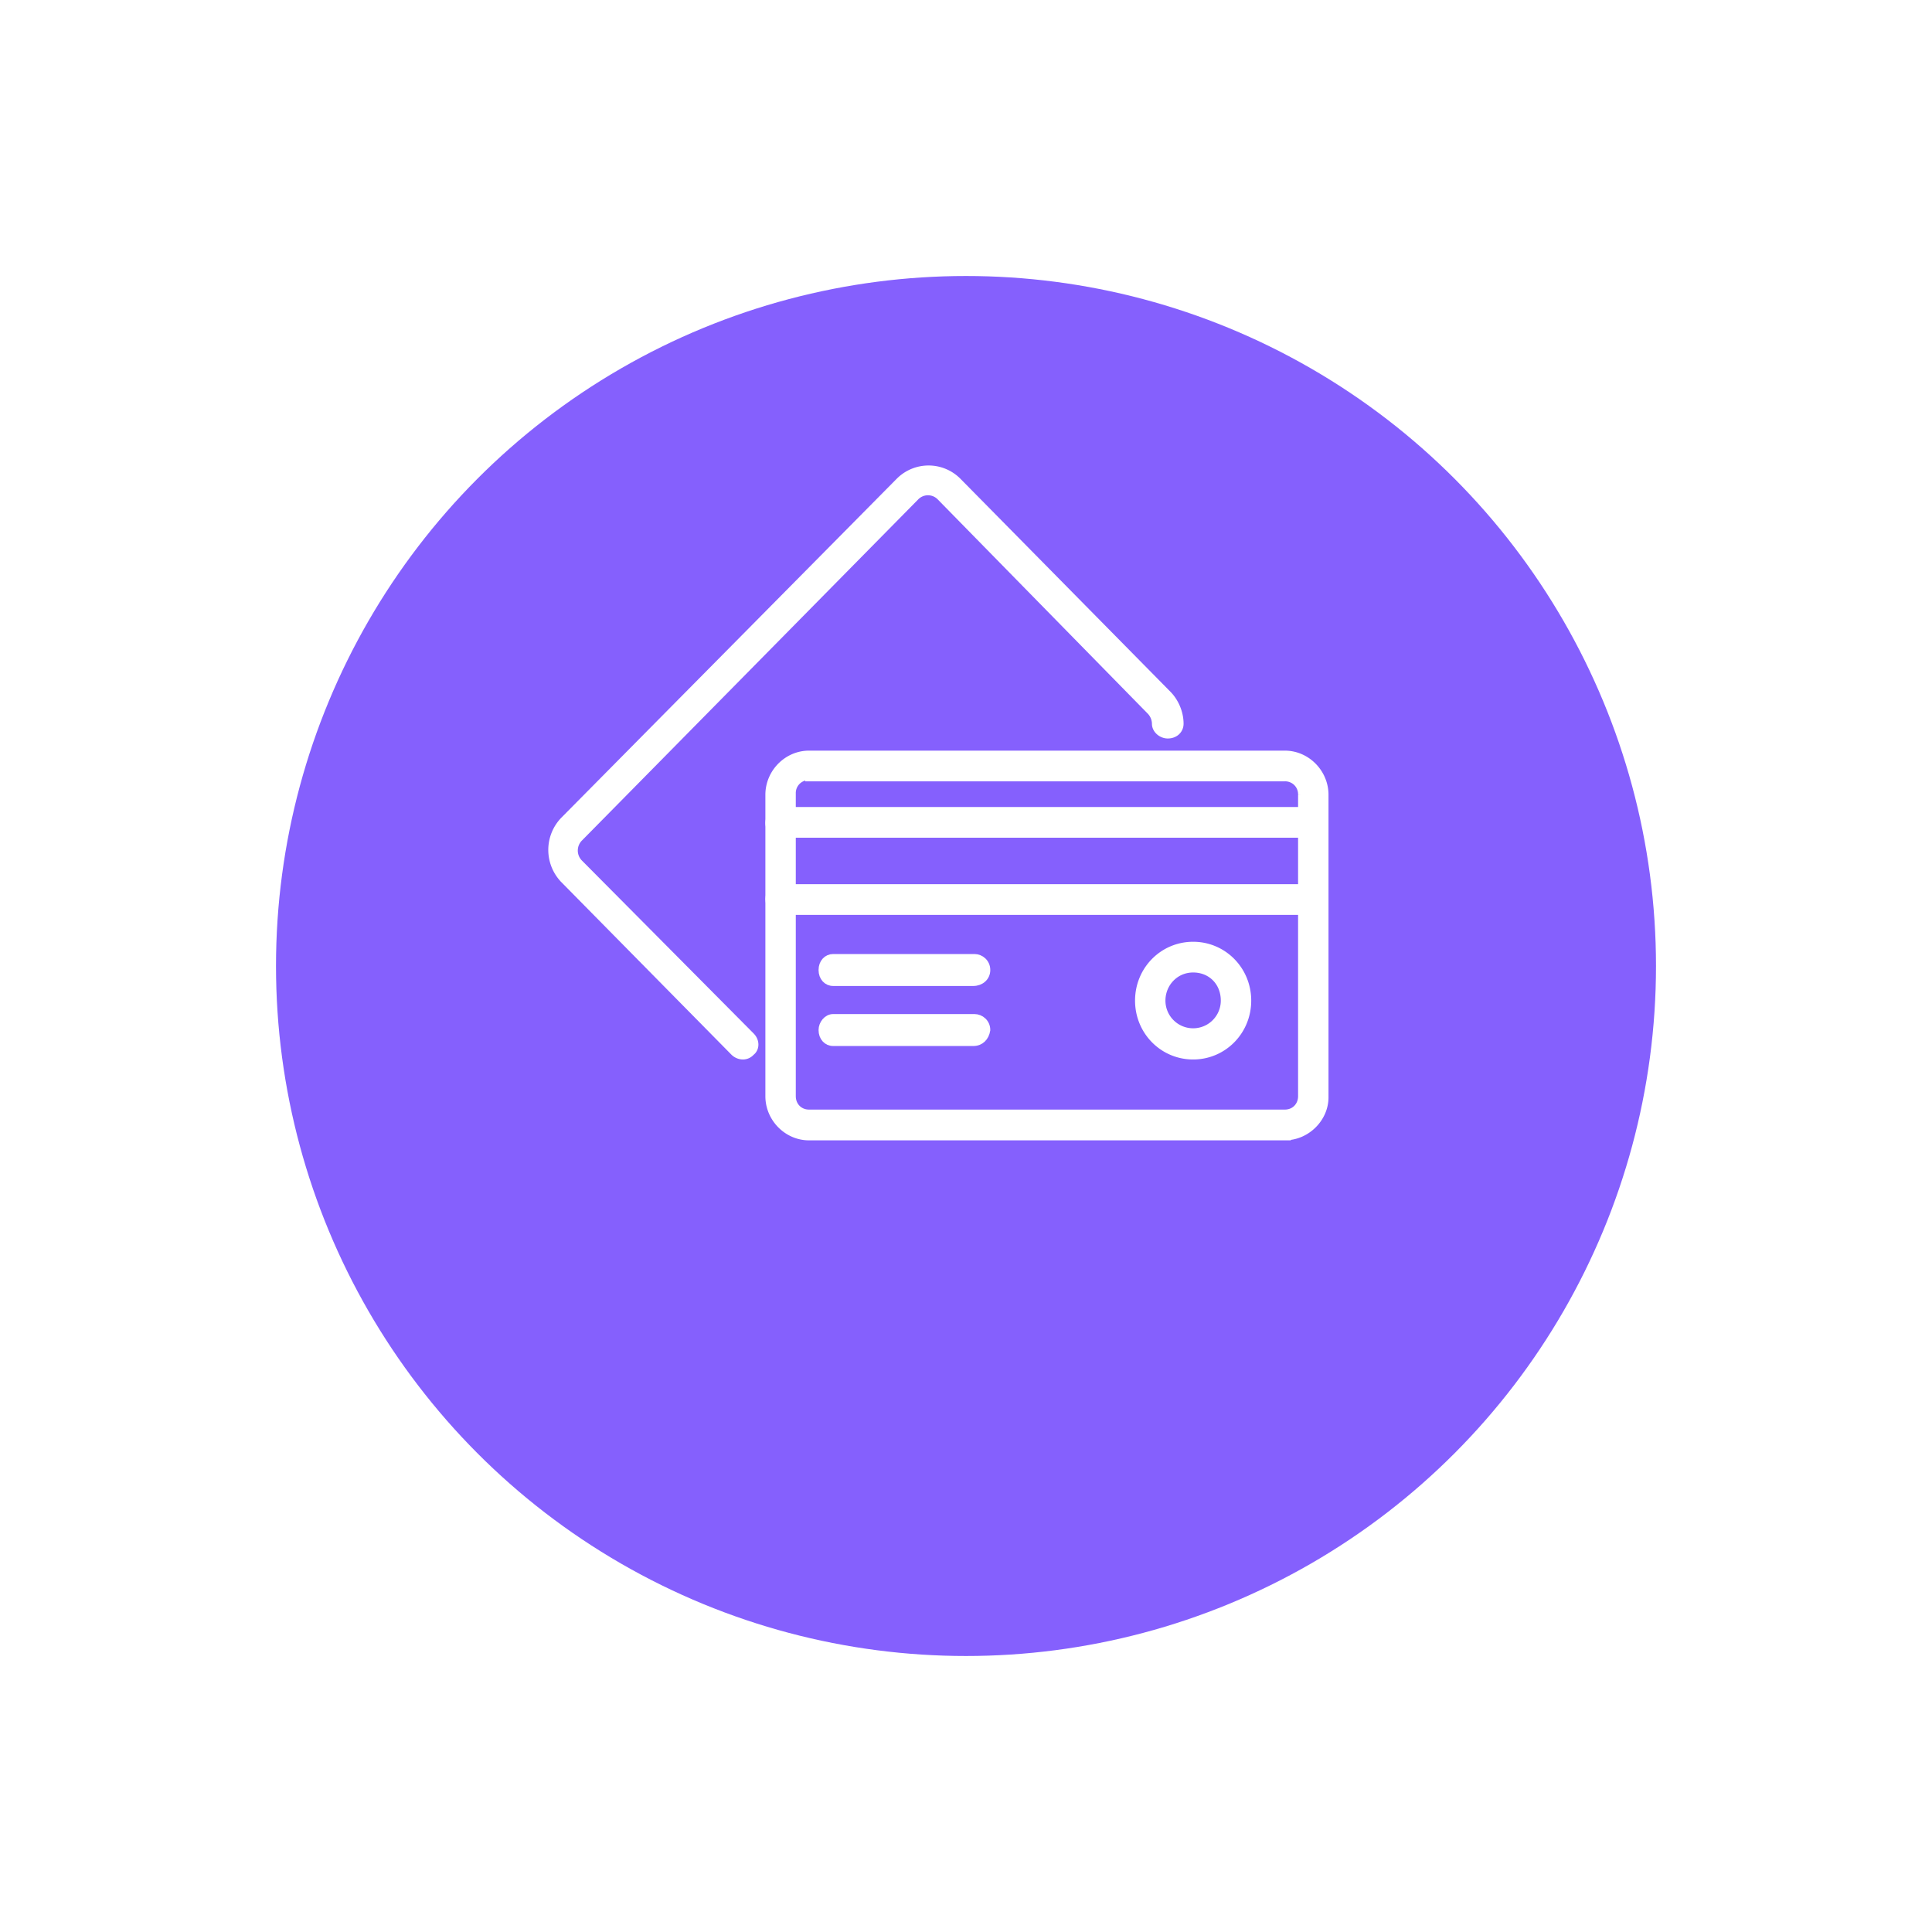 <svg xmlns="http://www.w3.org/2000/svg" width="70" height="70" viewBox="0 0 70 70">
    <g fill="none">
        <circle cx="25" cy="25" r="25" fill="#8560FD" filter="url(#a)" transform="translate(10 5)"/>
        <path fill="#fff" d="M46.556 41.182H29.31c-.787 0-1.444-.666-1.444-1.465v-10.92c0-.8.657-1.465 1.444-1.465h17.245c.787 0 1.444.666 1.444 1.465V39.76c0 .755-.657 1.42-1.444 1.42zM29.31 28.13a.603.603 0 0 0-.612.621v10.965c0 .355.262.621.612.621h17.245c.35 0 .612-.266.612-.621v-10.92a.603.603 0 0 0-.612-.622H29.31v-.044z"/>
        <path stroke="#fff" stroke-miterlimit="10" stroke-width=".27" d="M46.556 41.182H29.31c-.787 0-1.444-.666-1.444-1.465v-10.92c0-.8.657-1.465 1.444-1.465h17.245c.787 0 1.444.666 1.444 1.465V39.76c0 .755-.657 1.42-1.444 1.42zM29.31 28.13a.603.603 0 0 0-.612.621v10.965c0 .355.262.621.612.621h17.245c.35 0 .612-.266.612-.621v-10.92a.603.603 0 0 0-.612-.622H29.31v-.044z"/>
        <path fill="#fff" d="M26.904 38.252a.47.47 0 0 1-.306-.133l-6.171-6.26a1.543 1.543 0 0 1 0-2.13l12.167-12.296a1.491 1.491 0 0 1 2.1 0l7.616 7.724c.263.266.438.666.438 1.065 0 .222-.175.4-.438.4-.219 0-.438-.178-.438-.4a.683.683 0 0 0-.175-.444l-7.615-7.768a.628.628 0 0 0-.92 0L20.997 30.35a.65.65 0 0 0 0 .933l6.215 6.259c.175.177.175.444 0 .577a.395.395 0 0 1-.307.133z"/>
        <path stroke="#fff" stroke-miterlimit="10" stroke-width=".27" d="M26.904 38.252a.47.47 0 0 1-.306-.133l-6.171-6.26a1.543 1.543 0 0 1 0-2.13l12.167-12.296a1.491 1.491 0 0 1 2.1 0l7.616 7.724c.263.266.438.666.438 1.065 0 .222-.175.4-.438.4-.219 0-.438-.178-.438-.4a.683.683 0 0 0-.175-.444l-7.615-7.768a.628.628 0 0 0-.92 0L20.997 30.35a.65.65 0 0 0 0 .933l6.215 6.259c.175.177.175.444 0 .577a.395.395 0 0 1-.307.133z"/>
        <path fill="#fff" d="M47.562 30.217h-19.3a.395.395 0 0 1-.395-.4c0-.221.175-.443.394-.443h19.301c.22 0 .394.177.394.444.044.222-.131.4-.394.4z"/>
        <path stroke="#fff" stroke-miterlimit="10" stroke-width=".27" d="M47.562 30.217h-19.3a.395.395 0 0 1-.395-.4c0-.221.175-.443.394-.443h19.301c.22 0 .394.177.394.444.044.222-.131.4-.394.4z"/>
        <g>
            <path fill="#fff" d="M47.562 33.014h-19.3c-.22 0-.395-.178-.395-.444 0-.222.175-.4.394-.4h19.301c.22 0 .394.178.394.4.044.222-.131.444-.394.444z"/>
            <path stroke="#fff" stroke-miterlimit="10" stroke-width=".27" d="M47.562 33.014h-19.3c-.22 0-.395-.178-.395-.444 0-.222.175-.4.394-.4h19.301c.22 0 .394.178.394.4.044.222-.131.444-.394.444z"/>
        </g>
        <g>
            <path fill="#fff" d="M35.264 35.589h-5.077c-.22 0-.394-.178-.394-.444 0-.267.175-.444.394-.444h5.12c.22 0 .438.177.438.444 0 .266-.219.444-.481.444z"/>
            <path stroke="#fff" stroke-miterlimit="10" stroke-width=".27" d="M35.264 35.589h-5.077c-.22 0-.394-.178-.394-.444 0-.267.175-.444.394-.444h5.12c.22 0 .438.177.438.444 0 .266-.219.444-.481.444z"/>
            <g>
                <path fill="#fff" d="M35.264 37.764h-5.077c-.22 0-.394-.178-.394-.444 0-.222.175-.444.394-.444h5.12c.22 0 .438.177.438.444-.044.266-.219.444-.481.444z"/>
                <path stroke="#fff" stroke-miterlimit="10" stroke-width=".27" d="M35.264 37.764h-5.077c-.22 0-.394-.178-.394-.444 0-.222.175-.444.394-.444h5.12c.22 0 .438.177.438.444-.044.266-.219.444-.481.444z"/>
            </g>
        </g>
        <g>
            <path fill="#fff" d="M43.23 38.252c-1.095 0-1.97-.888-1.97-1.998 0-1.11.875-1.997 1.97-1.997 1.093 0 1.969.888 1.969 1.997 0 1.11-.876 1.998-1.97 1.998zm0-3.152c-.657 0-1.139.533-1.139 1.154a1.138 1.138 0 1 0 2.276 0c0-.666-.481-1.154-1.138-1.154z"/>
            <path stroke="#fff" stroke-miterlimit="10" stroke-width=".27" d="M43.23 38.252c-1.095 0-1.97-.888-1.97-1.998 0-1.11.875-1.997 1.97-1.997 1.093 0 1.969.888 1.969 1.997 0 1.11-.876 1.998-1.97 1.998zm0-3.152c-.657 0-1.139.533-1.139 1.154a1.138 1.138 0 1 0 2.276 0c0-.666-.481-1.154-1.138-1.154z"/>
        </g>
    </g>
    <defs>
        <filter id="a" width="70" height="70" x="0" y="0" color-interpolation-filters="sRGB" filterUnits="userSpaceOnUse">
            <feFlood flood-opacity="0" result="BackgroundImageFix"/>
            <feColorMatrix in="SourceAlpha" values="0 0 0 0 0 0 0 0 0 0 0 0 0 0 0 0 0 0 255 0"/>
            <feOffset dy="5"/>
            <feGaussianBlur stdDeviation="5"/>
            <feColorMatrix values="0 0 0 0 0 0 0 0 0 0 0 0 0 0 0 0 0 0 0.25 0"/>
            <feBlend in2="BackgroundImageFix" result="effect1_dropShadow"/>
            <feBlend in="SourceGraphic" in2="effect1_dropShadow" result="shape"/>
        </filter>
    </defs>
</svg>
